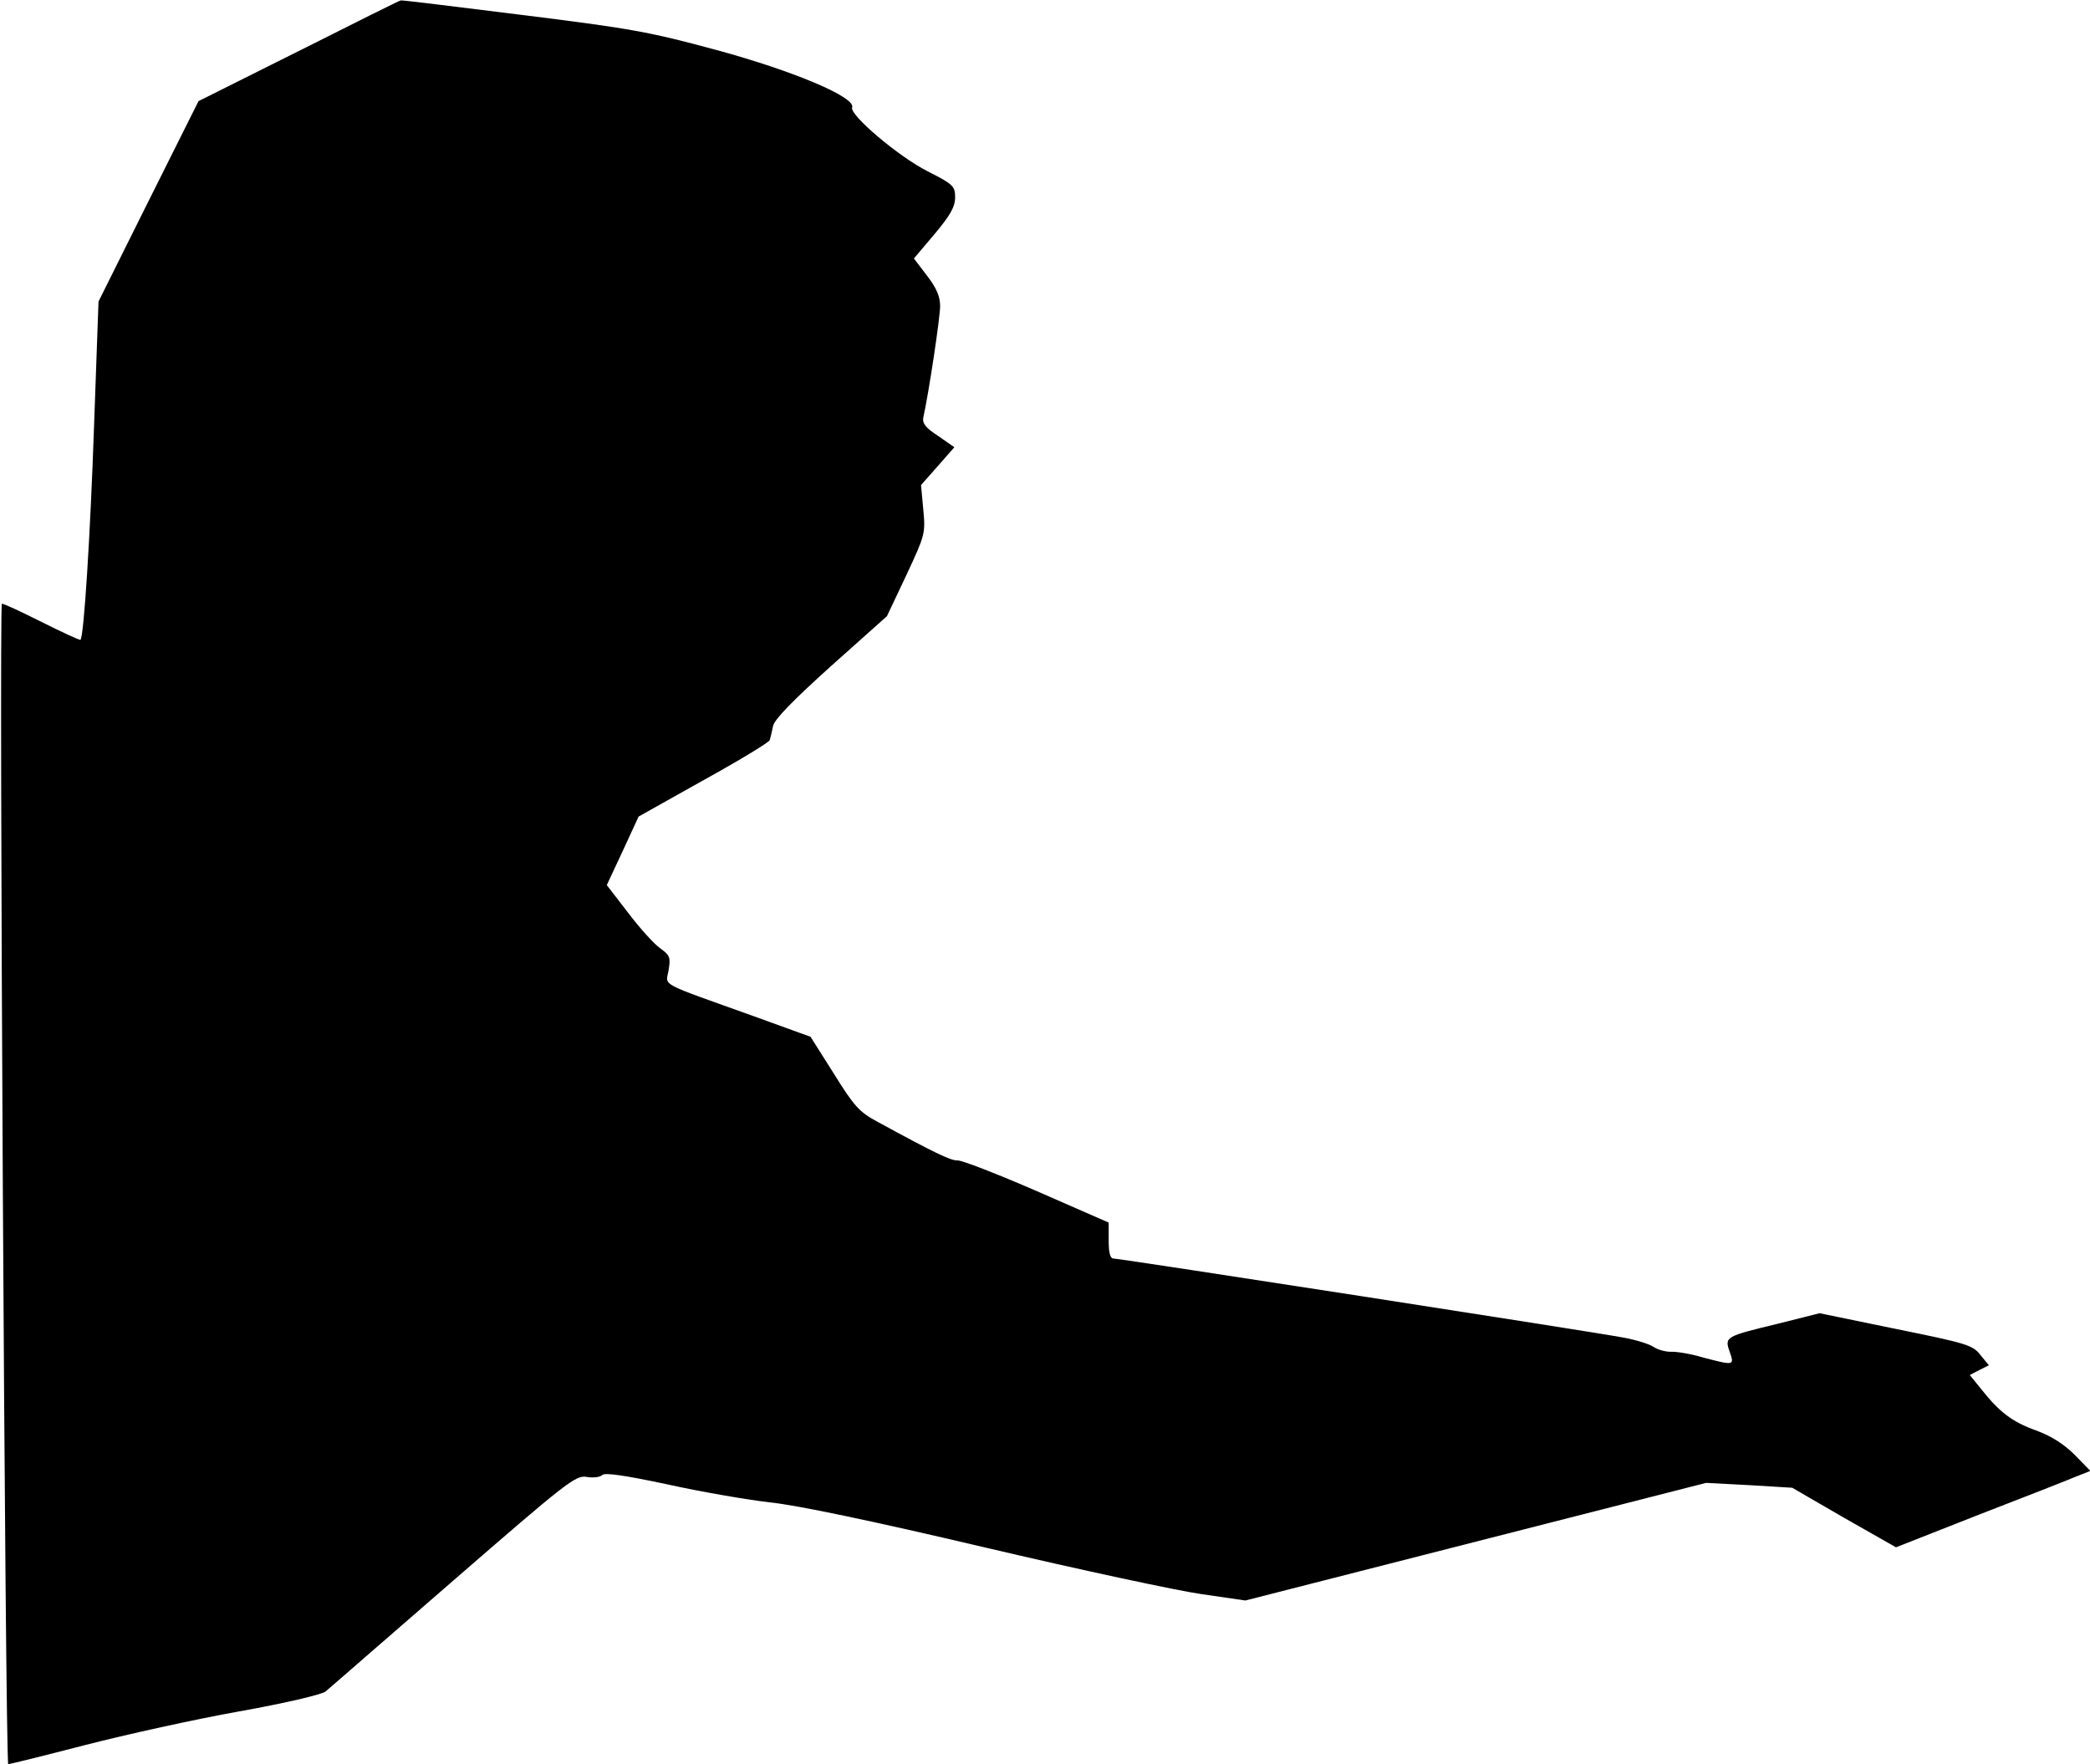 <?xml version="1.0" standalone="no"?>
<!DOCTYPE svg PUBLIC "-//W3C//DTD SVG 20010904//EN"
 "http://www.w3.org/TR/2001/REC-SVG-20010904/DTD/svg10.dtd">
<svg version="1.0" xmlns="http://www.w3.org/2000/svg"
 width="558pt" height="471pt" viewBox="0 0 558 471"
 preserveAspectRatio="xMidYMid meet">
<g transform="translate(0,471) scale(0.1,-0.1)"
fill="#000000" stroke="none">
<path fill="#000000" stroke="none" d="M798 4574 l-268 -134 -134 -268 -133
-267 -12 -335 c-10 -291 -27 -558 -36 -568 -2 -2 -49 20 -105 48 -56 28 -103
50 -105 48 -8 -8 9 -3098 17 -3098 4 0 97 23 205 51 109 28 294 69 412 90 118
21 221 45 230 53 9 7 162 141 341 296 303 263 327 282 356 277 17 -3 36 -1 42
5 7 7 61 -1 174 -25 90 -20 213 -41 273 -48 71 -7 276 -50 573 -120 255 -60
516 -116 580 -125 l117 -17 615 157 615 157 115 -6 115 -7 138 -80 139 -79
221 87 c122 47 239 93 260 102 l38 15 -42 43 c-28 28 -62 50 -103 65 -64 23
-98 49 -147 111 l-30 37 25 13 26 13 -23 28 c-20 26 -38 31 -225 69 l-204 42
-111 -28 c-141 -34 -143 -35 -129 -75 13 -37 12 -37 -72 -15 -33 10 -72 16
-85 15 -14 0 -34 5 -46 13 -12 8 -48 19 -81 25 -78 15 -1344 211 -1361 211 -9
0 -13 15 -13 48 l0 48 -192 84 c-106 46 -201 83 -212 82 -17 -1 -63 21 -213
103 -49 26 -63 42 -117 129 l-62 98 -149 54 c-262 94 -237 80 -230 124 6 34 3
40 -22 58 -16 11 -55 54 -86 95 l-57 74 43 92 42 91 173 97 c96 53 175 101
177 107 2 6 6 23 9 38 4 18 54 69 155 160 l149 133 52 110 c50 107 51 111 45
175 l-6 65 45 51 44 50 -43 30 c-33 21 -43 34 -40 49 15 67 45 268 45 298 0
25 -10 49 -35 81 l-35 46 55 65 c42 50 55 73 55 98 0 30 -5 35 -72 69 -78 39
-210 151 -203 171 11 27 -155 97 -360 153 -181 49 -230 58 -520 94 -176 22
-322 40 -325 39 -3 0 -125 -61 -272 -135z"/>
</g>
</svg>
